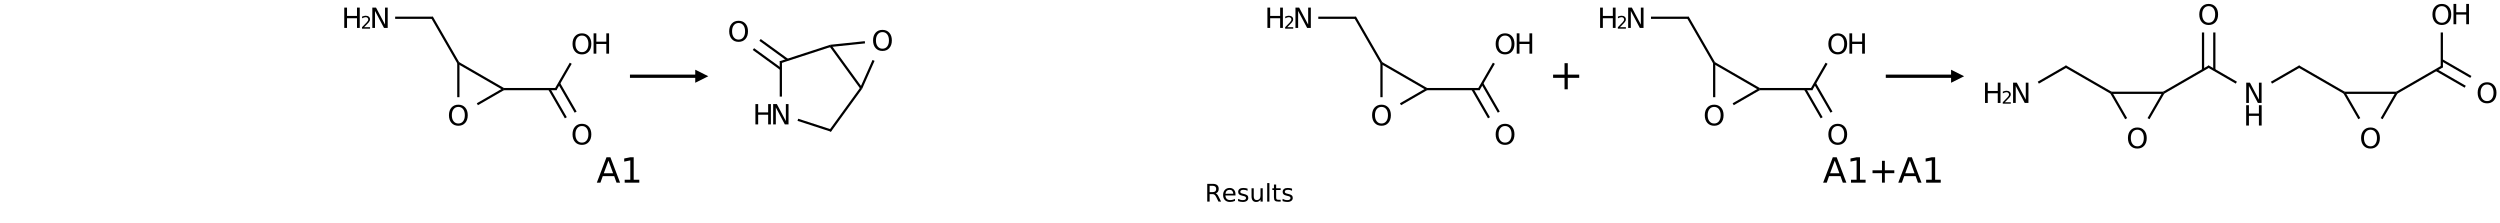 <?xml version="1.0" encoding="UTF-8"?>
<svg xmlns="http://www.w3.org/2000/svg" xmlns:xlink="http://www.w3.org/1999/xlink" width="1436pt" height="128pt" viewBox="0 0 1436 128" version="1.1">
<defs>
<g>
<symbol overflow="visible" id="glyph0-0">
<path style="stroke:none;" d="M 0.797 2.828 L 0.797 -11.281 L 8.797 -11.281 L 8.797 2.828 Z M 1.703 1.938 L 7.906 1.938 L 7.906 -10.391 L 1.703 -10.391 Z "/>
</symbol>
<symbol overflow="visible" id="glyph0-1">
<path style="stroke:none;" d="M 1.578 -11.672 L 3.703 -11.672 L 8.875 -1.906 L 8.875 -11.672 L 10.406 -11.672 L 10.406 0 L 8.281 0 L 3.109 -9.766 L 3.109 0 L 1.578 0 Z "/>
</symbol>
<symbol overflow="visible" id="glyph0-2">
<path style="stroke:none;" d="M 1.578 -11.672 L 3.156 -11.672 L 3.156 -6.891 L 8.891 -6.891 L 8.891 -11.672 L 10.469 -11.672 L 10.469 0 L 8.891 0 L 8.891 -5.562 L 3.156 -5.562 L 3.156 0 L 1.578 0 Z "/>
</symbol>
<symbol overflow="visible" id="glyph0-3">
<path style="stroke:none;" d="M 6.312 -10.594 C 5.164 -10.594 4.254 -10.164 3.578 -9.312 C 2.898 -8.457 2.562 -7.297 2.562 -5.828 C 2.562 -4.359 2.898 -3.195 3.578 -2.344 C 4.254 -1.488 5.164 -1.062 6.312 -1.062 C 7.457 -1.062 8.363 -1.488 9.031 -2.344 C 9.695 -3.195 10.031 -4.359 10.031 -5.828 C 10.031 -7.297 9.695 -8.457 9.031 -9.312 C 8.363 -10.164 7.457 -10.594 6.312 -10.594 Z M 6.312 -11.875 C 7.945 -11.875 9.254 -11.328 10.234 -10.234 C 11.211 -9.141 11.703 -7.672 11.703 -5.828 C 11.703 -3.984 11.211 -2.508 10.234 -1.406 C 9.254 -0.312 7.945 0.234 6.312 0.234 C 4.664 0.234 3.352 -0.312 2.375 -1.406 C 1.395 -2.508 0.906 -3.984 0.906 -5.828 C 0.906 -7.672 1.395 -9.141 2.375 -10.234 C 3.352 -11.328 4.664 -11.875 6.312 -11.875 Z "/>
</symbol>
<symbol overflow="visible" id="glyph1-0">
<path style="stroke:none;" d="M 0.5 1.766 L 0.5 -7.047 L 5.5 -7.047 L 5.5 1.766 Z M 1.062 1.219 L 4.938 1.219 L 4.938 -6.484 L 1.062 -6.484 Z "/>
</symbol>
<symbol overflow="visible" id="glyph1-1">
<path style="stroke:none;" d="M 1.922 -0.828 L 5.359 -0.828 L 5.359 0 L 0.734 0 L 0.734 -0.828 C 1.109 -1.211 1.617 -1.734 2.266 -2.391 C 2.91 -3.047 3.316 -3.469 3.484 -3.656 C 3.797 -4.008 4.016 -4.305 4.141 -4.547 C 4.266 -4.797 4.328 -5.039 4.328 -5.281 C 4.328 -5.664 4.191 -5.977 3.922 -6.219 C 3.648 -6.469 3.297 -6.594 2.859 -6.594 C 2.547 -6.594 2.219 -6.535 1.875 -6.422 C 1.539 -6.316 1.176 -6.156 0.781 -5.938 L 0.781 -6.938 C 1.176 -7.094 1.547 -7.211 1.891 -7.297 C 2.234 -7.379 2.551 -7.422 2.844 -7.422 C 3.594 -7.422 4.191 -7.234 4.641 -6.859 C 5.098 -6.484 5.328 -5.977 5.328 -5.344 C 5.328 -5.039 5.27 -4.754 5.156 -4.484 C 5.039 -4.223 4.836 -3.91 4.547 -3.547 C 4.461 -3.453 4.203 -3.176 3.766 -2.719 C 3.328 -2.27 2.711 -1.641 1.922 -0.828 Z "/>
</symbol>
<symbol overflow="visible" id="glyph2-0">
<path style="stroke:none;" d="M 1 3.531 L 1 -14.109 L 11 -14.109 L 11 3.531 Z M 2.125 2.422 L 9.891 2.422 L 9.891 -12.984 L 2.125 -12.984 Z "/>
</symbol>
<symbol overflow="visible" id="glyph2-1">
<path style="stroke:none;" d="M 6.844 -12.641 L 4.156 -5.375 L 9.516 -5.375 Z M 5.719 -14.578 L 7.953 -14.578 L 13.516 0 L 11.469 0 L 10.141 -3.734 L 3.562 -3.734 L 2.234 0 L 0.156 0 Z "/>
</symbol>
<symbol overflow="visible" id="glyph2-2">
<path style="stroke:none;" d="M 2.484 -1.656 L 5.703 -1.656 L 5.703 -12.781 L 2.203 -12.078 L 2.203 -13.875 L 5.688 -14.578 L 7.656 -14.578 L 7.656 -1.656 L 10.875 -1.656 L 10.875 0 L 2.484 0 Z "/>
</symbol>
<symbol overflow="visible" id="glyph2-3">
<path style="stroke:none;" d="M 9.203 -12.547 L 9.203 -7.094 L 14.641 -7.094 L 14.641 -5.438 L 9.203 -5.438 L 9.203 0 L 7.562 0 L 7.562 -5.438 L 2.125 -5.438 L 2.125 -7.094 L 7.562 -7.094 L 7.562 -12.547 Z "/>
</symbol>
<symbol overflow="visible" id="glyph3-0">
<path style="stroke:none;" d="M 0.703 2.469 L 0.703 -9.875 L 7.703 -9.875 L 7.703 2.469 Z M 1.484 1.703 L 6.922 1.703 L 6.922 -9.078 L 1.484 -9.078 Z "/>
</symbol>
<symbol overflow="visible" id="glyph3-1">
<path style="stroke:none;" d="M 6.219 -4.781 C 6.508 -4.688 6.797 -4.473 7.078 -4.141 C 7.359 -3.816 7.641 -3.367 7.922 -2.797 L 9.328 0 L 7.844 0 L 6.531 -2.625 C 6.195 -3.301 5.867 -3.75 5.547 -3.969 C 5.234 -4.195 4.805 -4.312 4.266 -4.312 L 2.75 -4.312 L 2.75 0 L 1.375 0 L 1.375 -10.203 L 4.484 -10.203 C 5.648 -10.203 6.52 -9.957 7.094 -9.469 C 7.676 -8.988 7.969 -8.254 7.969 -7.266 C 7.969 -6.617 7.816 -6.082 7.516 -5.656 C 7.211 -5.238 6.781 -4.945 6.219 -4.781 Z M 2.75 -9.078 L 2.75 -5.453 L 4.484 -5.453 C 5.148 -5.453 5.656 -5.602 6 -5.906 C 6.344 -6.219 6.516 -6.672 6.516 -7.266 C 6.516 -7.859 6.344 -8.305 6 -8.609 C 5.656 -8.922 5.148 -9.078 4.484 -9.078 Z "/>
</symbol>
<symbol overflow="visible" id="glyph3-2">
<path style="stroke:none;" d="M 7.875 -4.141 L 7.875 -3.531 L 2.078 -3.531 C 2.141 -2.664 2.398 -2.004 2.859 -1.547 C 3.328 -1.098 3.977 -0.875 4.812 -0.875 C 5.301 -0.875 5.77 -0.93 6.219 -1.047 C 6.676 -1.16 7.129 -1.336 7.578 -1.578 L 7.578 -0.391 C 7.117 -0.203 6.648 -0.055 6.172 0.047 C 5.703 0.148 5.227 0.203 4.75 0.203 C 3.52 0.203 2.547 -0.148 1.828 -0.859 C 1.117 -1.578 0.766 -2.539 0.766 -3.75 C 0.766 -5.008 1.102 -6.004 1.781 -6.734 C 2.457 -7.473 3.375 -7.844 4.531 -7.844 C 5.562 -7.844 6.375 -7.508 6.969 -6.844 C 7.57 -6.188 7.875 -5.285 7.875 -4.141 Z M 6.609 -4.516 C 6.598 -5.203 6.406 -5.75 6.031 -6.156 C 5.656 -6.57 5.16 -6.781 4.547 -6.781 C 3.836 -6.781 3.27 -6.578 2.844 -6.172 C 2.426 -5.773 2.188 -5.219 2.125 -4.5 Z "/>
</symbol>
<symbol overflow="visible" id="glyph3-3">
<path style="stroke:none;" d="M 6.203 -7.438 L 6.203 -6.234 C 5.848 -6.422 5.477 -6.555 5.094 -6.641 C 4.707 -6.734 4.312 -6.781 3.906 -6.781 C 3.281 -6.781 2.812 -6.688 2.5 -6.5 C 2.188 -6.312 2.031 -6.023 2.031 -5.641 C 2.031 -5.348 2.141 -5.117 2.359 -4.953 C 2.586 -4.785 3.039 -4.629 3.719 -4.484 L 4.141 -4.375 C 5.035 -4.188 5.672 -3.914 6.047 -3.562 C 6.422 -3.219 6.609 -2.734 6.609 -2.109 C 6.609 -1.398 6.328 -0.836 5.766 -0.422 C 5.203 -0.004 4.43 0.203 3.453 0.203 C 3.035 0.203 2.602 0.16 2.156 0.078 C 1.719 -0.004 1.254 -0.125 0.766 -0.281 L 0.766 -1.578 C 1.223 -1.336 1.676 -1.156 2.125 -1.031 C 2.582 -0.914 3.031 -0.859 3.469 -0.859 C 4.062 -0.859 4.516 -0.957 4.828 -1.156 C 5.148 -1.363 5.312 -1.648 5.312 -2.016 C 5.312 -2.359 5.195 -2.617 4.969 -2.797 C 4.738 -2.984 4.234 -3.16 3.453 -3.328 L 3.016 -3.438 C 2.242 -3.594 1.68 -3.844 1.328 -4.188 C 0.984 -4.531 0.812 -4.992 0.812 -5.578 C 0.812 -6.305 1.066 -6.863 1.578 -7.25 C 2.086 -7.645 2.812 -7.844 3.75 -7.844 C 4.219 -7.844 4.656 -7.805 5.062 -7.734 C 5.477 -7.672 5.859 -7.57 6.203 -7.438 Z "/>
</symbol>
<symbol overflow="visible" id="glyph3-4">
<path style="stroke:none;" d="M 1.188 -3.016 L 1.188 -7.656 L 2.453 -7.656 L 2.453 -3.062 C 2.453 -2.344 2.594 -1.801 2.875 -1.438 C 3.156 -1.07 3.578 -0.891 4.141 -0.891 C 4.816 -0.891 5.352 -1.102 5.75 -1.531 C 6.145 -1.969 6.344 -2.562 6.344 -3.312 L 6.344 -7.656 L 7.609 -7.656 L 7.609 0 L 6.344 0 L 6.344 -1.172 C 6.039 -0.711 5.688 -0.367 5.281 -0.141 C 4.875 0.086 4.406 0.203 3.875 0.203 C 3 0.203 2.332 -0.066 1.875 -0.609 C 1.414 -1.16 1.188 -1.961 1.188 -3.016 Z M 4.359 -7.844 Z "/>
</symbol>
<symbol overflow="visible" id="glyph3-5">
<path style="stroke:none;" d="M 1.312 -10.641 L 2.578 -10.641 L 2.578 0 L 1.312 0 Z "/>
</symbol>
<symbol overflow="visible" id="glyph3-6">
<path style="stroke:none;" d="M 2.562 -9.828 L 2.562 -7.656 L 5.156 -7.656 L 5.156 -6.672 L 2.562 -6.672 L 2.562 -2.516 C 2.562 -1.898 2.645 -1.5 2.812 -1.312 C 2.988 -1.133 3.336 -1.047 3.859 -1.047 L 5.156 -1.047 L 5.156 0 L 3.859 0 C 2.891 0 2.219 -0.18 1.844 -0.547 C 1.477 -0.91 1.297 -1.566 1.297 -2.516 L 1.297 -6.672 L 0.375 -6.672 L 0.375 -7.656 L 1.297 -7.656 L 1.297 -9.828 Z "/>
</symbol>
</g>
</defs>
<g id="surface2025">
<g style="fill:rgb(0%,0%,0%);fill-opacity:1;">
  <use xlink:href="#glyph0-1" x="212.285" y="16.039"/>
</g>
<g style="fill:rgb(0%,0%,0%);fill-opacity:1;">
  <use xlink:href="#glyph0-2" x="196.168" y="16.039"/>
</g>
<g style="fill:rgb(0%,0%,0%);fill-opacity:1;">
  <use xlink:href="#glyph1-1" x="207.203" y="16.457"/>
</g>
<g style="fill:rgb(0%,0%,0%);fill-opacity:1;">
  <use xlink:href="#glyph0-3" x="327.953" y="31.023"/>
</g>
<g style="fill:rgb(0%,0%,0%);fill-opacity:1;">
  <use xlink:href="#glyph0-2" x="339.379" y="30.82"/>
</g>
<g style="fill:rgb(0%,0%,0%);fill-opacity:1;">
  <use xlink:href="#glyph0-3" x="327.953" y="82.984"/>
</g>
<g style="fill:rgb(0%,0%,0%);fill-opacity:1;">
  <use xlink:href="#glyph0-3" x="256.973" y="72.004"/>
</g>
<path style="fill:none;stroke-width:0.043;stroke-linecap:butt;stroke-linejoin:miter;stroke:rgb(0%,0%,0%);stroke-opacity:1;stroke-miterlimit:10;" d="M 0.29 -0 L 1.013 -0 " transform="matrix(30,0,0,30,218.275,10.2)"/>
<path style="fill:none;stroke-width:0.043;stroke-linecap:butt;stroke-linejoin:miter;stroke:rgb(0%,0%,0%);stroke-opacity:1;stroke-miterlimit:10;" d="M 0.994 -0.011 L 1.5 0.866 " transform="matrix(30,0,0,30,218.275,10.2)"/>
<path style="fill:none;stroke-width:0.043;stroke-linecap:butt;stroke-linejoin:miter;stroke:rgb(0%,0%,0%);stroke-opacity:1;stroke-miterlimit:10;" d="M 1.5 0.866 L 2.366 1.366 " transform="matrix(30,0,0,30,218.275,10.2)"/>
<path style="fill:none;stroke-width:0.043;stroke-linecap:butt;stroke-linejoin:miter;stroke:rgb(0%,0%,0%);stroke-opacity:1;stroke-miterlimit:10;" d="M 2.366 1.366 L 3.379 1.366 " transform="matrix(30,0,0,30,218.275,10.2)"/>
<path style="fill:none;stroke-width:0.043;stroke-linecap:butt;stroke-linejoin:miter;stroke:rgb(0%,0%,0%);stroke-opacity:1;stroke-miterlimit:10;" d="M 3.36 1.377 L 3.652 0.871 " transform="matrix(30,0,0,30,218.275,10.2)"/>
<path style="fill:none;stroke-width:0.043;stroke-linecap:butt;stroke-linejoin:miter;stroke:rgb(0%,0%,0%);stroke-opacity:1;stroke-miterlimit:10;" d="M 3.241 1.366 L 3.558 1.915 " transform="matrix(30,0,0,30,218.275,10.2)"/>
<path style="fill:none;stroke-width:0.043;stroke-linecap:butt;stroke-linejoin:miter;stroke:rgb(0%,0%,0%);stroke-opacity:1;stroke-miterlimit:10;" d="M 3.429 1.258 L 3.746 1.807 " transform="matrix(30,0,0,30,218.275,10.2)"/>
<path style="fill:none;stroke-width:0.043;stroke-linecap:butt;stroke-linejoin:miter;stroke:rgb(0%,0%,0%);stroke-opacity:1;stroke-miterlimit:10;" d="M 1.5 0.866 L 1.5 1.521 " transform="matrix(30,0,0,30,218.275,10.2)"/>
<path style="fill:none;stroke-width:0.043;stroke-linecap:butt;stroke-linejoin:miter;stroke:rgb(0%,0%,0%);stroke-opacity:1;stroke-miterlimit:10;" d="M 1.864 1.656 L 2.366 1.366 " transform="matrix(30,0,0,30,218.275,10.2)"/>
<path style=" stroke:none;fill-rule:nonzero;fill:rgb(0%,0%,0%);fill-opacity:1;" d="M 361.844 44.73 L 399.344 44.73 L 399.344 47.543 L 406.844 43.793 L 399.344 40.043 L 399.344 42.855 L 361.844 42.855 "/>
<g style="fill:rgb(0%,0%,0%);fill-opacity:1;">
  <use xlink:href="#glyph0-3" x="417.941" y="23.809"/>
</g>
<g style="fill:rgb(0%,0%,0%);fill-opacity:1;">
  <use xlink:href="#glyph0-1" x="442.523" y="71.457"/>
</g>
<g style="fill:rgb(0%,0%,0%);fill-opacity:1;">
  <use xlink:href="#glyph0-2" x="432.332" y="71.457"/>
</g>
<g style="fill:rgb(0%,0%,0%);fill-opacity:1;">
  <use xlink:href="#glyph0-3" x="500.578" y="29.035"/>
</g>
<path style="fill:none;stroke-width:0.043;stroke-linecap:butt;stroke-linejoin:miter;stroke:rgb(0%,0%,0%);stroke-opacity:1;stroke-miterlimit:10;" d="M 1.135 1.694 L 1.775 1.902 " transform="matrix(30,0,0,30,424.244,17.986)"/>
<path style="fill:none;stroke-width:0.043;stroke-linecap:butt;stroke-linejoin:miter;stroke:rgb(0%,0%,0%);stroke-opacity:1;stroke-miterlimit:10;" d="M 0.936 0.546 L 0.411 0.165 " transform="matrix(30,0,0,30,424.244,17.986)"/>
<path style="fill:none;stroke-width:0.043;stroke-linecap:butt;stroke-linejoin:miter;stroke:rgb(0%,0%,0%);stroke-opacity:1;stroke-miterlimit:10;" d="M 0.809 0.722 L 0.284 0.34 " transform="matrix(30,0,0,30,424.244,17.986)"/>
<path style="fill:none;stroke-width:0.043;stroke-linecap:butt;stroke-linejoin:miter;stroke:rgb(0%,0%,0%);stroke-opacity:1;stroke-miterlimit:10;" d="M 0.809 0.572 L 0.809 1.25 " transform="matrix(30,0,0,30,424.244,17.986)"/>
<path style="fill:none;stroke-width:0.043;stroke-linecap:butt;stroke-linejoin:miter;stroke:rgb(0%,0%,0%);stroke-opacity:1;stroke-miterlimit:10;" d="M 1.751 1.91 L 2.349 1.086 " transform="matrix(30,0,0,30,424.244,17.986)"/>
<path style="fill:none;stroke-width:0.043;stroke-linecap:butt;stroke-linejoin:miter;stroke:rgb(0%,0%,0%);stroke-opacity:1;stroke-miterlimit:10;" d="M 2.348 1.088 L 1.76 0.279 " transform="matrix(30,0,0,30,424.244,17.986)"/>
<path style="fill:none;stroke-width:0.043;stroke-linecap:butt;stroke-linejoin:miter;stroke:rgb(0%,0%,0%);stroke-opacity:1;stroke-miterlimit:10;" d="M 2.347 1.09 L 2.584 0.557 " transform="matrix(30,0,0,30,424.244,17.986)"/>
<path style="fill:none;stroke-width:0.043;stroke-linecap:butt;stroke-linejoin:miter;stroke:rgb(0%,0%,0%);stroke-opacity:1;stroke-miterlimit:10;" d="M 2.419 0.21 L 1.758 0.279 " transform="matrix(30,0,0,30,424.244,17.986)"/>
<path style="fill:none;stroke-width:0.043;stroke-linecap:butt;stroke-linejoin:miter;stroke:rgb(0%,0%,0%);stroke-opacity:1;stroke-miterlimit:10;" d="M 0.794 0.593 L 1.762 0.278 " transform="matrix(30,0,0,30,424.244,17.986)"/>
<g style="fill:rgb(0%,0%,0%);fill-opacity:1;">
  <use xlink:href="#glyph2-1" x="342.656" y="104.914"/>
  <use xlink:href="#glyph2-2" x="356.338" y="104.914"/>
</g>
<g style="fill:rgb(0%,0%,0%);fill-opacity:1;">
  <use xlink:href="#glyph0-1" x="742.535" y="16.039"/>
</g>
<g style="fill:rgb(0%,0%,0%);fill-opacity:1;">
  <use xlink:href="#glyph0-2" x="726.422" y="16.039"/>
</g>
<g style="fill:rgb(0%,0%,0%);fill-opacity:1;">
  <use xlink:href="#glyph1-1" x="737.457" y="16.457"/>
</g>
<g style="fill:rgb(0%,0%,0%);fill-opacity:1;">
  <use xlink:href="#glyph0-3" x="858.203" y="31.023"/>
</g>
<g style="fill:rgb(0%,0%,0%);fill-opacity:1;">
  <use xlink:href="#glyph0-2" x="869.629" y="30.82"/>
</g>
<g style="fill:rgb(0%,0%,0%);fill-opacity:1;">
  <use xlink:href="#glyph0-3" x="858.203" y="82.984"/>
</g>
<g style="fill:rgb(0%,0%,0%);fill-opacity:1;">
  <use xlink:href="#glyph0-3" x="787.223" y="72.004"/>
</g>
<path style="fill:none;stroke-width:0.043;stroke-linecap:butt;stroke-linejoin:miter;stroke:rgb(0%,0%,0%);stroke-opacity:1;stroke-miterlimit:10;" d="M 0.29 -0 L 1.012 -0 " transform="matrix(30,0,0,30,748.527,10.2)"/>
<path style="fill:none;stroke-width:0.043;stroke-linecap:butt;stroke-linejoin:miter;stroke:rgb(0%,0%,0%);stroke-opacity:1;stroke-miterlimit:10;" d="M 0.994 -0.011 L 1.5 0.866 " transform="matrix(30,0,0,30,748.527,10.2)"/>
<path style="fill:none;stroke-width:0.043;stroke-linecap:butt;stroke-linejoin:miter;stroke:rgb(0%,0%,0%);stroke-opacity:1;stroke-miterlimit:10;" d="M 1.5 0.866 L 2.366 1.366 " transform="matrix(30,0,0,30,748.527,10.2)"/>
<path style="fill:none;stroke-width:0.043;stroke-linecap:butt;stroke-linejoin:miter;stroke:rgb(0%,0%,0%);stroke-opacity:1;stroke-miterlimit:10;" d="M 2.366 1.366 L 3.379 1.366 " transform="matrix(30,0,0,30,748.527,10.2)"/>
<path style="fill:none;stroke-width:0.043;stroke-linecap:butt;stroke-linejoin:miter;stroke:rgb(0%,0%,0%);stroke-opacity:1;stroke-miterlimit:10;" d="M 3.36 1.377 L 3.652 0.871 " transform="matrix(30,0,0,30,748.527,10.2)"/>
<path style="fill:none;stroke-width:0.043;stroke-linecap:butt;stroke-linejoin:miter;stroke:rgb(0%,0%,0%);stroke-opacity:1;stroke-miterlimit:10;" d="M 3.241 1.366 L 3.558 1.915 " transform="matrix(30,0,0,30,748.527,10.2)"/>
<path style="fill:none;stroke-width:0.043;stroke-linecap:butt;stroke-linejoin:miter;stroke:rgb(0%,0%,0%);stroke-opacity:1;stroke-miterlimit:10;" d="M 3.429 1.258 L 3.746 1.807 " transform="matrix(30,0,0,30,748.527,10.2)"/>
<path style="fill:none;stroke-width:0.043;stroke-linecap:butt;stroke-linejoin:miter;stroke:rgb(0%,0%,0%);stroke-opacity:1;stroke-miterlimit:10;" d="M 1.5 0.866 L 1.5 1.521 " transform="matrix(30,0,0,30,748.527,10.2)"/>
<path style="fill:none;stroke-width:0.043;stroke-linecap:butt;stroke-linejoin:miter;stroke:rgb(0%,0%,0%);stroke-opacity:1;stroke-miterlimit:10;" d="M 1.864 1.656 L 2.366 1.366 " transform="matrix(30,0,0,30,748.527,10.2)"/>
<path style="fill:none;stroke-width:0.062;stroke-linecap:butt;stroke-linejoin:miter;stroke:rgb(0%,0%,0%);stroke-opacity:1;stroke-miterlimit:10;" d="M 0 0 L 0.5 0 M 0.25 -0.25 L 0.25 0.25 " transform="matrix(30,0,0,30,892.098,43.792)"/>
<g style="fill:rgb(0%,0%,0%);fill-opacity:1;">
  <use xlink:href="#glyph0-1" x="933.633" y="16.039"/>
</g>
<g style="fill:rgb(0%,0%,0%);fill-opacity:1;">
  <use xlink:href="#glyph0-2" x="917.52" y="16.039"/>
</g>
<g style="fill:rgb(0%,0%,0%);fill-opacity:1;">
  <use xlink:href="#glyph1-1" x="928.555" y="16.457"/>
</g>
<g style="fill:rgb(0%,0%,0%);fill-opacity:1;">
  <use xlink:href="#glyph0-3" x="1049.301" y="31.023"/>
</g>
<g style="fill:rgb(0%,0%,0%);fill-opacity:1;">
  <use xlink:href="#glyph0-2" x="1060.727" y="30.82"/>
</g>
<g style="fill:rgb(0%,0%,0%);fill-opacity:1;">
  <use xlink:href="#glyph0-3" x="1049.301" y="82.984"/>
</g>
<g style="fill:rgb(0%,0%,0%);fill-opacity:1;">
  <use xlink:href="#glyph0-3" x="978.32" y="72.004"/>
</g>
<path style="fill:none;stroke-width:0.043;stroke-linecap:butt;stroke-linejoin:miter;stroke:rgb(0%,0%,0%);stroke-opacity:1;stroke-miterlimit:10;" d="M 0.29 -0 L 1.012 -0 " transform="matrix(30,0,0,30,939.625,10.2)"/>
<path style="fill:none;stroke-width:0.043;stroke-linecap:butt;stroke-linejoin:miter;stroke:rgb(0%,0%,0%);stroke-opacity:1;stroke-miterlimit:10;" d="M 0.994 -0.011 L 1.5 0.866 " transform="matrix(30,0,0,30,939.625,10.2)"/>
<path style="fill:none;stroke-width:0.043;stroke-linecap:butt;stroke-linejoin:miter;stroke:rgb(0%,0%,0%);stroke-opacity:1;stroke-miterlimit:10;" d="M 1.5 0.866 L 2.366 1.366 " transform="matrix(30,0,0,30,939.625,10.2)"/>
<path style="fill:none;stroke-width:0.043;stroke-linecap:butt;stroke-linejoin:miter;stroke:rgb(0%,0%,0%);stroke-opacity:1;stroke-miterlimit:10;" d="M 2.366 1.366 L 3.379 1.366 " transform="matrix(30,0,0,30,939.625,10.2)"/>
<path style="fill:none;stroke-width:0.043;stroke-linecap:butt;stroke-linejoin:miter;stroke:rgb(0%,0%,0%);stroke-opacity:1;stroke-miterlimit:10;" d="M 3.36 1.377 L 3.652 0.871 " transform="matrix(30,0,0,30,939.625,10.2)"/>
<path style="fill:none;stroke-width:0.043;stroke-linecap:butt;stroke-linejoin:miter;stroke:rgb(0%,0%,0%);stroke-opacity:1;stroke-miterlimit:10;" d="M 3.241 1.366 L 3.558 1.915 " transform="matrix(30,0,0,30,939.625,10.2)"/>
<path style="fill:none;stroke-width:0.043;stroke-linecap:butt;stroke-linejoin:miter;stroke:rgb(0%,0%,0%);stroke-opacity:1;stroke-miterlimit:10;" d="M 3.429 1.258 L 3.746 1.807 " transform="matrix(30,0,0,30,939.625,10.2)"/>
<path style="fill:none;stroke-width:0.043;stroke-linecap:butt;stroke-linejoin:miter;stroke:rgb(0%,0%,0%);stroke-opacity:1;stroke-miterlimit:10;" d="M 1.5 0.866 L 1.5 1.521 " transform="matrix(30,0,0,30,939.625,10.2)"/>
<path style="fill:none;stroke-width:0.043;stroke-linecap:butt;stroke-linejoin:miter;stroke:rgb(0%,0%,0%);stroke-opacity:1;stroke-miterlimit:10;" d="M 1.864 1.656 L 2.366 1.366 " transform="matrix(30,0,0,30,939.625,10.2)"/>
<path style=" stroke:none;fill-rule:nonzero;fill:rgb(0%,0%,0%);fill-opacity:1;" d="M 1083.195 44.73 L 1120.695 44.73 L 1120.695 47.543 L 1128.195 43.793 L 1120.695 40.043 L 1120.695 42.855 L 1083.195 42.855 "/>
<g style="fill:rgb(0%,0%,0%);fill-opacity:1;">
  <use xlink:href="#glyph0-3" x="1262.363" y="14.125"/>
</g>
<g style="fill:rgb(0%,0%,0%);fill-opacity:1;">
  <use xlink:href="#glyph0-1" x="1288.656" y="59.141"/>
</g>
<g style="fill:rgb(0%,0%,0%);fill-opacity:1;">
  <use xlink:href="#glyph0-2" x="1288.625" y="72.109"/>
</g>
<g style="fill:rgb(0%,0%,0%);fill-opacity:1;">
  <use xlink:href="#glyph0-1" x="1154.73" y="59.141"/>
</g>
<g style="fill:rgb(0%,0%,0%);fill-opacity:1;">
  <use xlink:href="#glyph0-2" x="1138.617" y="59.141"/>
</g>
<g style="fill:rgb(0%,0%,0%);fill-opacity:1;">
  <use xlink:href="#glyph1-1" x="1149.652" y="59.559"/>
</g>
<g style="fill:rgb(0%,0%,0%);fill-opacity:1;">
  <use xlink:href="#glyph0-3" x="1221.383" y="85.105"/>
</g>
<g style="fill:rgb(0%,0%,0%);fill-opacity:1;">
  <use xlink:href="#glyph0-3" x="1396.285" y="14.125"/>
</g>
<g style="fill:rgb(0%,0%,0%);fill-opacity:1;">
  <use xlink:href="#glyph0-2" x="1407.711" y="13.922"/>
</g>
<g style="fill:rgb(0%,0%,0%);fill-opacity:1;">
  <use xlink:href="#glyph0-3" x="1422.266" y="59.125"/>
</g>
<g style="fill:rgb(0%,0%,0%);fill-opacity:1;">
  <use xlink:href="#glyph0-3" x="1355.305" y="85.105"/>
</g>
<path style="fill:none;stroke-width:0.043;stroke-linecap:butt;stroke-linejoin:miter;stroke:rgb(0%,0%,0%);stroke-opacity:1;stroke-miterlimit:10;" d="M 4.8 1.306 L 5.341 0.994 " transform="matrix(30,0,0,30,1160.723,8.302)"/>
<path style="fill:none;stroke-width:0.043;stroke-linecap:butt;stroke-linejoin:miter;stroke:rgb(0%,0%,0%);stroke-opacity:1;stroke-miterlimit:10;" d="M 3.706 1.063 L 3.706 0.345 " transform="matrix(30,0,0,30,1160.723,8.302)"/>
<path style="fill:none;stroke-width:0.043;stroke-linecap:butt;stroke-linejoin:miter;stroke:rgb(0%,0%,0%);stroke-opacity:1;stroke-miterlimit:10;" d="M 3.49 1.063 L 3.49 0.345 " transform="matrix(30,0,0,30,1160.723,8.302)"/>
<path style="fill:none;stroke-width:0.043;stroke-linecap:butt;stroke-linejoin:miter;stroke:rgb(0%,0%,0%);stroke-opacity:1;stroke-miterlimit:10;" d="M 3.587 0.994 L 4.128 1.306 " transform="matrix(30,0,0,30,1160.723,8.302)"/>
<path style="fill:none;stroke-width:0.043;stroke-linecap:butt;stroke-linejoin:miter;stroke:rgb(0%,0%,0%);stroke-opacity:1;stroke-miterlimit:10;" d="M 0.336 1.306 L 0.877 0.994 " transform="matrix(30,0,0,30,1160.723,8.302)"/>
<path style="fill:none;stroke-width:0.043;stroke-linecap:butt;stroke-linejoin:miter;stroke:rgb(0%,0%,0%);stroke-opacity:1;stroke-miterlimit:10;" d="M 0.855 0.994 L 1.732 1.5 " transform="matrix(30,0,0,30,1160.723,8.302)"/>
<path style="fill:none;stroke-width:0.043;stroke-linecap:butt;stroke-linejoin:miter;stroke:rgb(0%,0%,0%);stroke-opacity:1;stroke-miterlimit:10;" d="M 1.732 1.5 L 2.732 1.5 " transform="matrix(30,0,0,30,1160.723,8.302)"/>
<path style="fill:none;stroke-width:0.043;stroke-linecap:butt;stroke-linejoin:miter;stroke:rgb(0%,0%,0%);stroke-opacity:1;stroke-miterlimit:10;" d="M 1.732 1.5 L 2.018 1.995 " transform="matrix(30,0,0,30,1160.723,8.302)"/>
<path style="fill:none;stroke-width:0.043;stroke-linecap:butt;stroke-linejoin:miter;stroke:rgb(0%,0%,0%);stroke-opacity:1;stroke-miterlimit:10;" d="M 2.446 1.995 L 2.732 1.5 " transform="matrix(30,0,0,30,1160.723,8.302)"/>
<path style="fill:none;stroke-width:0.043;stroke-linecap:butt;stroke-linejoin:miter;stroke:rgb(0%,0%,0%);stroke-opacity:1;stroke-miterlimit:10;" d="M 5.319 0.994 L 6.196 1.5 " transform="matrix(30,0,0,30,1160.723,8.302)"/>
<path style="fill:none;stroke-width:0.043;stroke-linecap:butt;stroke-linejoin:miter;stroke:rgb(0%,0%,0%);stroke-opacity:1;stroke-miterlimit:10;" d="M 6.196 1.5 L 7.196 1.5 " transform="matrix(30,0,0,30,1160.723,8.302)"/>
<path style="fill:none;stroke-width:0.043;stroke-linecap:butt;stroke-linejoin:miter;stroke:rgb(0%,0%,0%);stroke-opacity:1;stroke-miterlimit:10;" d="M 7.196 1.5 L 8.073 0.994 " transform="matrix(30,0,0,30,1160.723,8.302)"/>
<path style="fill:none;stroke-width:0.043;stroke-linecap:butt;stroke-linejoin:miter;stroke:rgb(0%,0%,0%);stroke-opacity:1;stroke-miterlimit:10;" d="M 8.062 1.012 L 8.062 0.345 " transform="matrix(30,0,0,30,1160.723,8.302)"/>
<path style="fill:none;stroke-width:0.043;stroke-linecap:butt;stroke-linejoin:miter;stroke:rgb(0%,0%,0%);stroke-opacity:1;stroke-miterlimit:10;" d="M 7.954 1.063 L 8.51 1.384 " transform="matrix(30,0,0,30,1160.723,8.302)"/>
<path style="fill:none;stroke-width:0.043;stroke-linecap:butt;stroke-linejoin:miter;stroke:rgb(0%,0%,0%);stroke-opacity:1;stroke-miterlimit:10;" d="M 8.062 0.875 L 8.618 1.196 " transform="matrix(30,0,0,30,1160.723,8.302)"/>
<path style="fill:none;stroke-width:0.043;stroke-linecap:butt;stroke-linejoin:miter;stroke:rgb(0%,0%,0%);stroke-opacity:1;stroke-miterlimit:10;" d="M 6.196 1.5 L 6.482 1.995 " transform="matrix(30,0,0,30,1160.723,8.302)"/>
<path style="fill:none;stroke-width:0.043;stroke-linecap:butt;stroke-linejoin:miter;stroke:rgb(0%,0%,0%);stroke-opacity:1;stroke-miterlimit:10;" d="M 6.91 1.995 L 7.196 1.5 " transform="matrix(30,0,0,30,1160.723,8.302)"/>
<path style="fill:none;stroke-width:0.043;stroke-linecap:butt;stroke-linejoin:miter;stroke:rgb(0%,0%,0%);stroke-opacity:1;stroke-miterlimit:10;" d="M 3.609 0.994 L 2.732 1.5 " transform="matrix(30,0,0,30,1160.723,8.302)"/>
<g style="fill:rgb(0%,0%,0%);fill-opacity:1;">
  <use xlink:href="#glyph2-1" x="1047.043" y="104.914"/>
  <use xlink:href="#glyph2-2" x="1060.725" y="104.914"/>
  <use xlink:href="#glyph2-3" x="1073.449" y="104.914"/>
  <use xlink:href="#glyph2-1" x="1090.207" y="104.914"/>
  <use xlink:href="#glyph2-2" x="1103.889" y="104.914"/>
</g>
<g style="fill:rgb(0%,0%,0%);fill-opacity:1;">
  <use xlink:href="#glyph3-1" x="692.062" y="115.805"/>
  <use xlink:href="#glyph3-2" x="701.79" y="115.805"/>
  <use xlink:href="#glyph3-3" x="710.403" y="115.805"/>
  <use xlink:href="#glyph3-4" x="717.697" y="115.805"/>
  <use xlink:href="#glyph3-5" x="726.57" y="115.805"/>
  <use xlink:href="#glyph3-6" x="730.46" y="115.805"/>
  <use xlink:href="#glyph3-3" x="735.949" y="115.805"/>
</g>
</g>
</svg>
